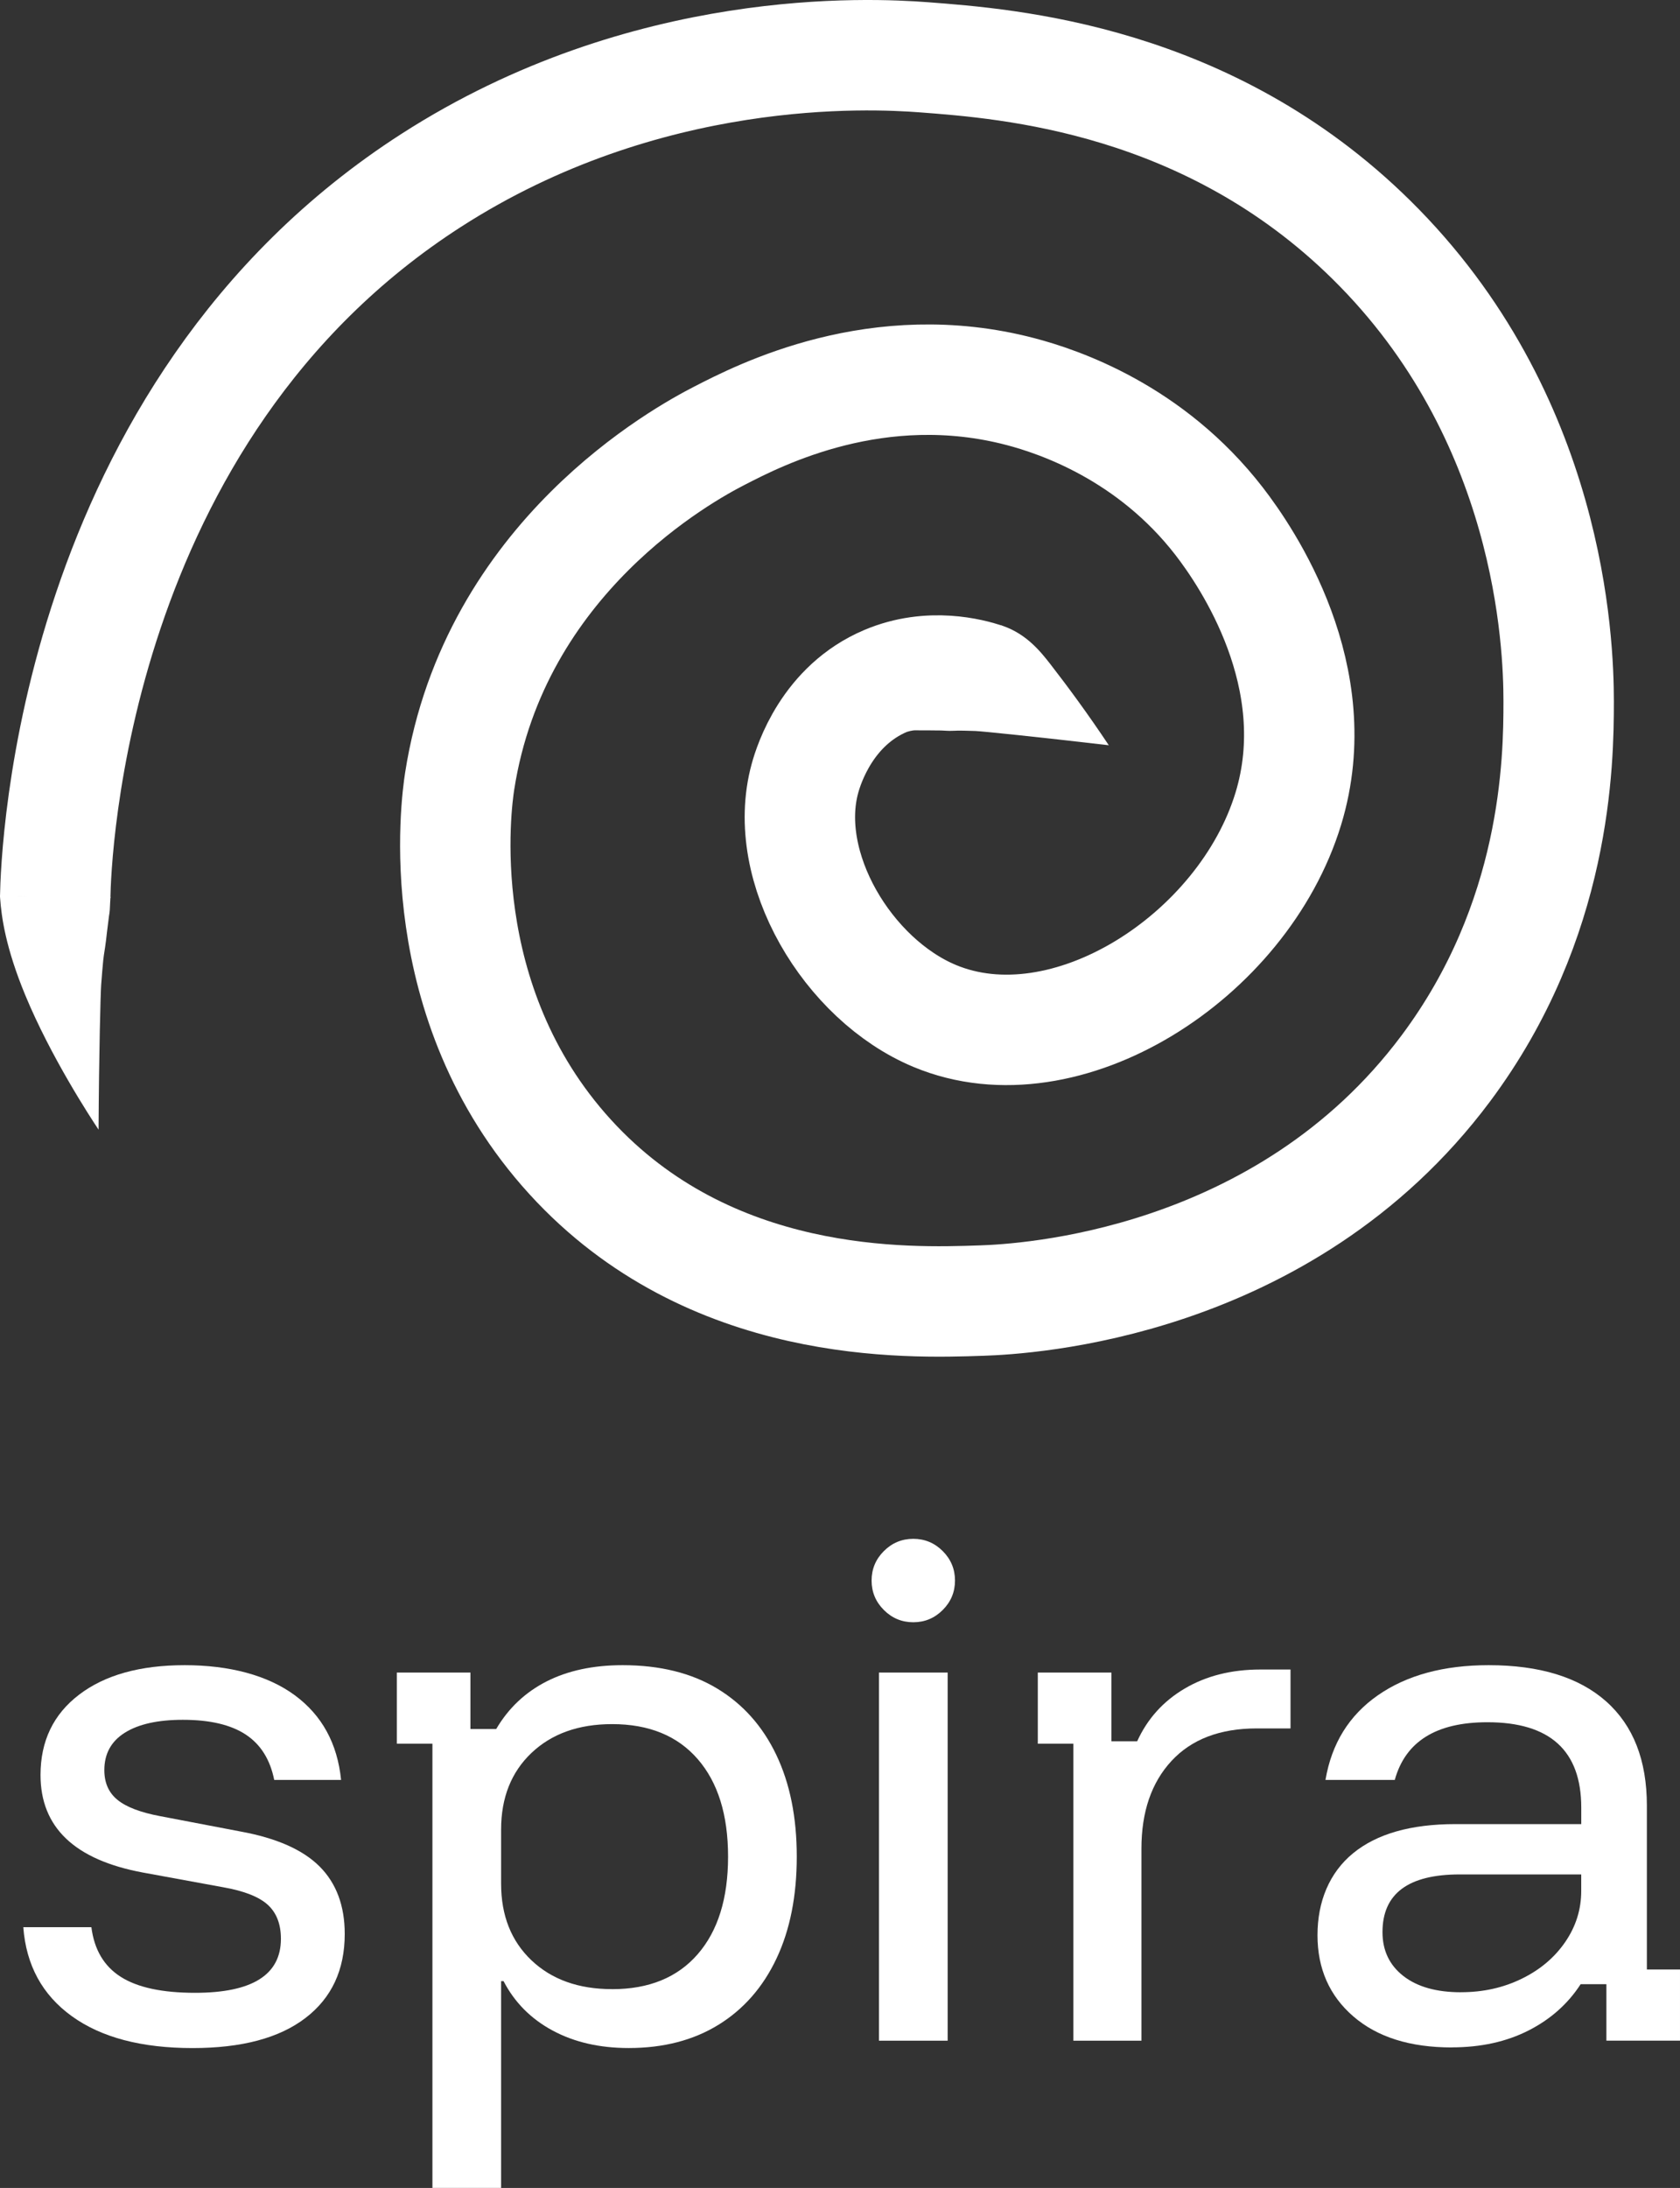 <?xml version="1.0" encoding="UTF-8"?>
<svg id="Layer_2" data-name="Layer 2" xmlns="http://www.w3.org/2000/svg" viewBox="0 0 456.49 594.34">
  <rect x="0" y="0" width="456.49" height="594.34" fill="#333333" stroke="none"/>
  <defs>
    <style>
      .cls-1 {
        fill: #fff;
      }

      .cls-2 {
        fill: none;
        stroke: #fff;
        stroke-miterlimit: 10;
        stroke-width: 30px;
      }
    </style>
  </defs>
  <g id="Lag_1" data-name="Lag 1">
    <g>
      <path class="cls-1" d="M52.33,556.34c-13.89,0-24.83-2.89-32.83-8.67-8-5.78-12.39-13.83-13.17-24.17h18.5c.78,6.11,3.44,10.61,8,13.5,4.55,2.89,11.28,4.33,20.17,4.33,15.55,0,23.33-4.89,23.33-14.67,0-4-1.2-7.08-3.58-9.25-2.39-2.17-6.42-3.75-12.08-4.75l-21.83-4c-18.56-3.44-27.83-12.28-27.83-26.5,0-9.22,3.5-16.5,10.5-21.83s16.55-8,28.67-8,22.53,2.72,29.92,8.17c7.39,5.45,11.58,13.11,12.58,23h-18.17c-1.11-5.55-3.7-9.67-7.75-12.33-4.06-2.67-9.75-4-17.08-4-6.78,0-12.03,1.17-15.75,3.5-3.72,2.33-5.58,5.72-5.58,10.17,0,3.45,1.19,6.14,3.58,8.08,2.39,1.95,6.25,3.42,11.58,4.42l21.83,4.17c9.78,1.78,16.94,4.95,21.5,9.5,4.55,4.56,6.83,10.67,6.83,18.33,0,9.78-3.56,17.39-10.67,22.83-7.11,5.45-17.33,8.17-30.67,8.17Z"/>
      <path class="cls-1" d="M117.5,594.34v-120.67h-9.67v-19.33h20v15.33h7c3.33-5.67,7.89-9.97,13.67-12.92,5.78-2.94,12.67-4.42,20.67-4.42,10.11,0,18.67,2.11,25.67,6.33,7,4.22,12.36,10.22,16.08,18,3.72,7.78,5.58,17,5.58,27.67s-1.83,19.89-5.5,27.67c-3.67,7.78-8.92,13.78-15.75,18-6.83,4.22-14.97,6.33-24.42,6.33-7.89,0-14.78-1.58-20.67-4.75-5.89-3.17-10.33-7.64-13.33-13.42h-.67v56.17h-18.67ZM166.33,540.34c10,0,17.75-3.17,23.25-9.5,5.5-6.33,8.25-15.17,8.25-26.5s-2.75-20.17-8.25-26.5c-5.5-6.33-13.25-9.5-23.25-9.5-9.11,0-16.42,2.61-21.92,7.83-5.5,5.22-8.25,12.17-8.25,20.83v14.67c0,8.67,2.75,15.61,8.25,20.83,5.5,5.22,12.8,7.83,21.92,7.83Z"/>
      <path class="cls-1" d="M248.16,440.67c-3.11,0-5.78-1.11-8-3.33-2.22-2.22-3.33-4.89-3.33-8s1.11-5.78,3.33-8,4.89-3.33,8-3.33,5.78,1.11,8,3.33c2.22,2.22,3.33,4.89,3.33,8s-1.11,5.78-3.33,8-4.89,3.33-8,3.33ZM238.83,554.34v-100h18.67v100h-18.67Z"/>
      <path class="cls-1" d="M291.66,554.34v-80.67h-9.67v-19.33h20v18.67h7c2.78-6.11,7.08-10.89,12.92-14.33,5.83-3.44,12.69-5.17,20.58-5.17h8.17v16h-9.17c-10,0-17.72,2.95-23.17,8.83-5.45,5.89-8.17,13.83-8.17,23.83v52.17h-18.5Z"/>
      <path class="cls-1" d="M394.49,556.17c-11.33,0-20.25-2.8-26.75-8.42-6.5-5.61-9.75-12.97-9.75-22.08s3.22-16.97,9.67-22.25c6.44-5.28,15.72-7.92,27.83-7.92h34.17v-4.5c0-15.44-8.5-23.17-25.5-23.17-13.89,0-22.28,5.22-25.17,15.67h-18.83c1.67-9.89,6.42-17.55,14.25-23,7.83-5.44,17.86-8.17,30.08-8.17,13.89,0,24.53,3.28,31.92,9.83,7.39,6.56,11.08,16,11.08,28.33v44.5h9v19.33h-20v-15.33h-7c-3.45,5.33-8.17,9.53-14.17,12.58s-12.95,4.58-20.83,4.58ZM396.99,541.17c6,0,11.5-1.22,16.5-3.67,5-2.44,8.94-5.78,11.83-10,2.89-4.22,4.33-8.83,4.33-13.83v-4.5h-33c-14,0-21,5.22-21,15.67,0,5,1.89,8.97,5.67,11.92,3.78,2.95,9,4.42,15.67,4.42Z"/>
    </g>
    <path class="cls-2" d="M15,243.71c.19-10.97,4.23-131.71,102.15-194.7C175.66,11.37,236.42,14.46,251,15.56c23.17,1.75,77.23,5.84,121.58,49.53,48.81,48.08,50.93,109.72,50.94,125.35.01,16.46-.57,59.51-30.68,99.81-44.09,59.02-114.56,62.65-126.09,63.04-20.3.7-73.92,2.54-111.83-39.03-38.45-42.17-30.94-96.16-30.02-102.07,9.51-60.94,61.08-88.94,70.55-93.81,11.05-5.69,43.06-22.16,81.81-12.01,10.42,2.73,35.33,11.06,54.04,35.27,7.6,9.84,29.67,42.27,18.76,78.05-12.28,40.28-60.52,71.11-96.07,56.29-23.58-9.83-41.92-40.33-35.27-64.54,1.07-3.91,6.12-19.78,21.93-26.48,12.06-5.12,23.38-1.93,26.94-.77"/>
    <path class="cls-1" d="M301.28,202.44c-5.81-8.72-11.23-16.04-15.83-21.97-2.65-3.41-6.49-8.24-13.03-10.48-.11-.04-.2-.07-.26-.09l-25.64,28.88c.34-.11.87-.26,1.52-.35.64-.08.86-.04,2.34-.03,1.15,0,1.06-.01,2.2,0,.83,0,.92.02,1.85.02.96,0,.96,0,1.31.01.37.02.8.05,1.55.08.1,0,.17,0,.26.01.48.02.84.01,1.04,0,.65,0,1.25-.04,1.63-.05.25,0,.57-.02,2.05.02,1.48.03,2.66.07,2.8.08,1.78.07,16.3,1.55,36.2,3.87Z"/>
    <path class="cls-1" d="M26.78,306.85c.12-21.37.54-36.93.71-39.33.01-.16.13-1.69.29-3.68.13-1.57.2-2.35.27-2.97.24-2.18.4-2.54.75-5.36.12-.95.07-.69.27-2.34.28-2.36.43-3.54.54-4.3.11-.72.18-1.07.22-1.69.04-.54.03-.92.09-1.83.01-.22.03-.44.04-.65.02-.3.03-.48.03-.74,0-.15,0-.27,0-.36-10-.08-20-.16-30-.23,0,.14.02.35.04.6.36,5.08,1.49,13.45,6.84,26.37,6.93,16.74,17.61,33.06,19.9,36.51Z"/>
  </g>
</svg>